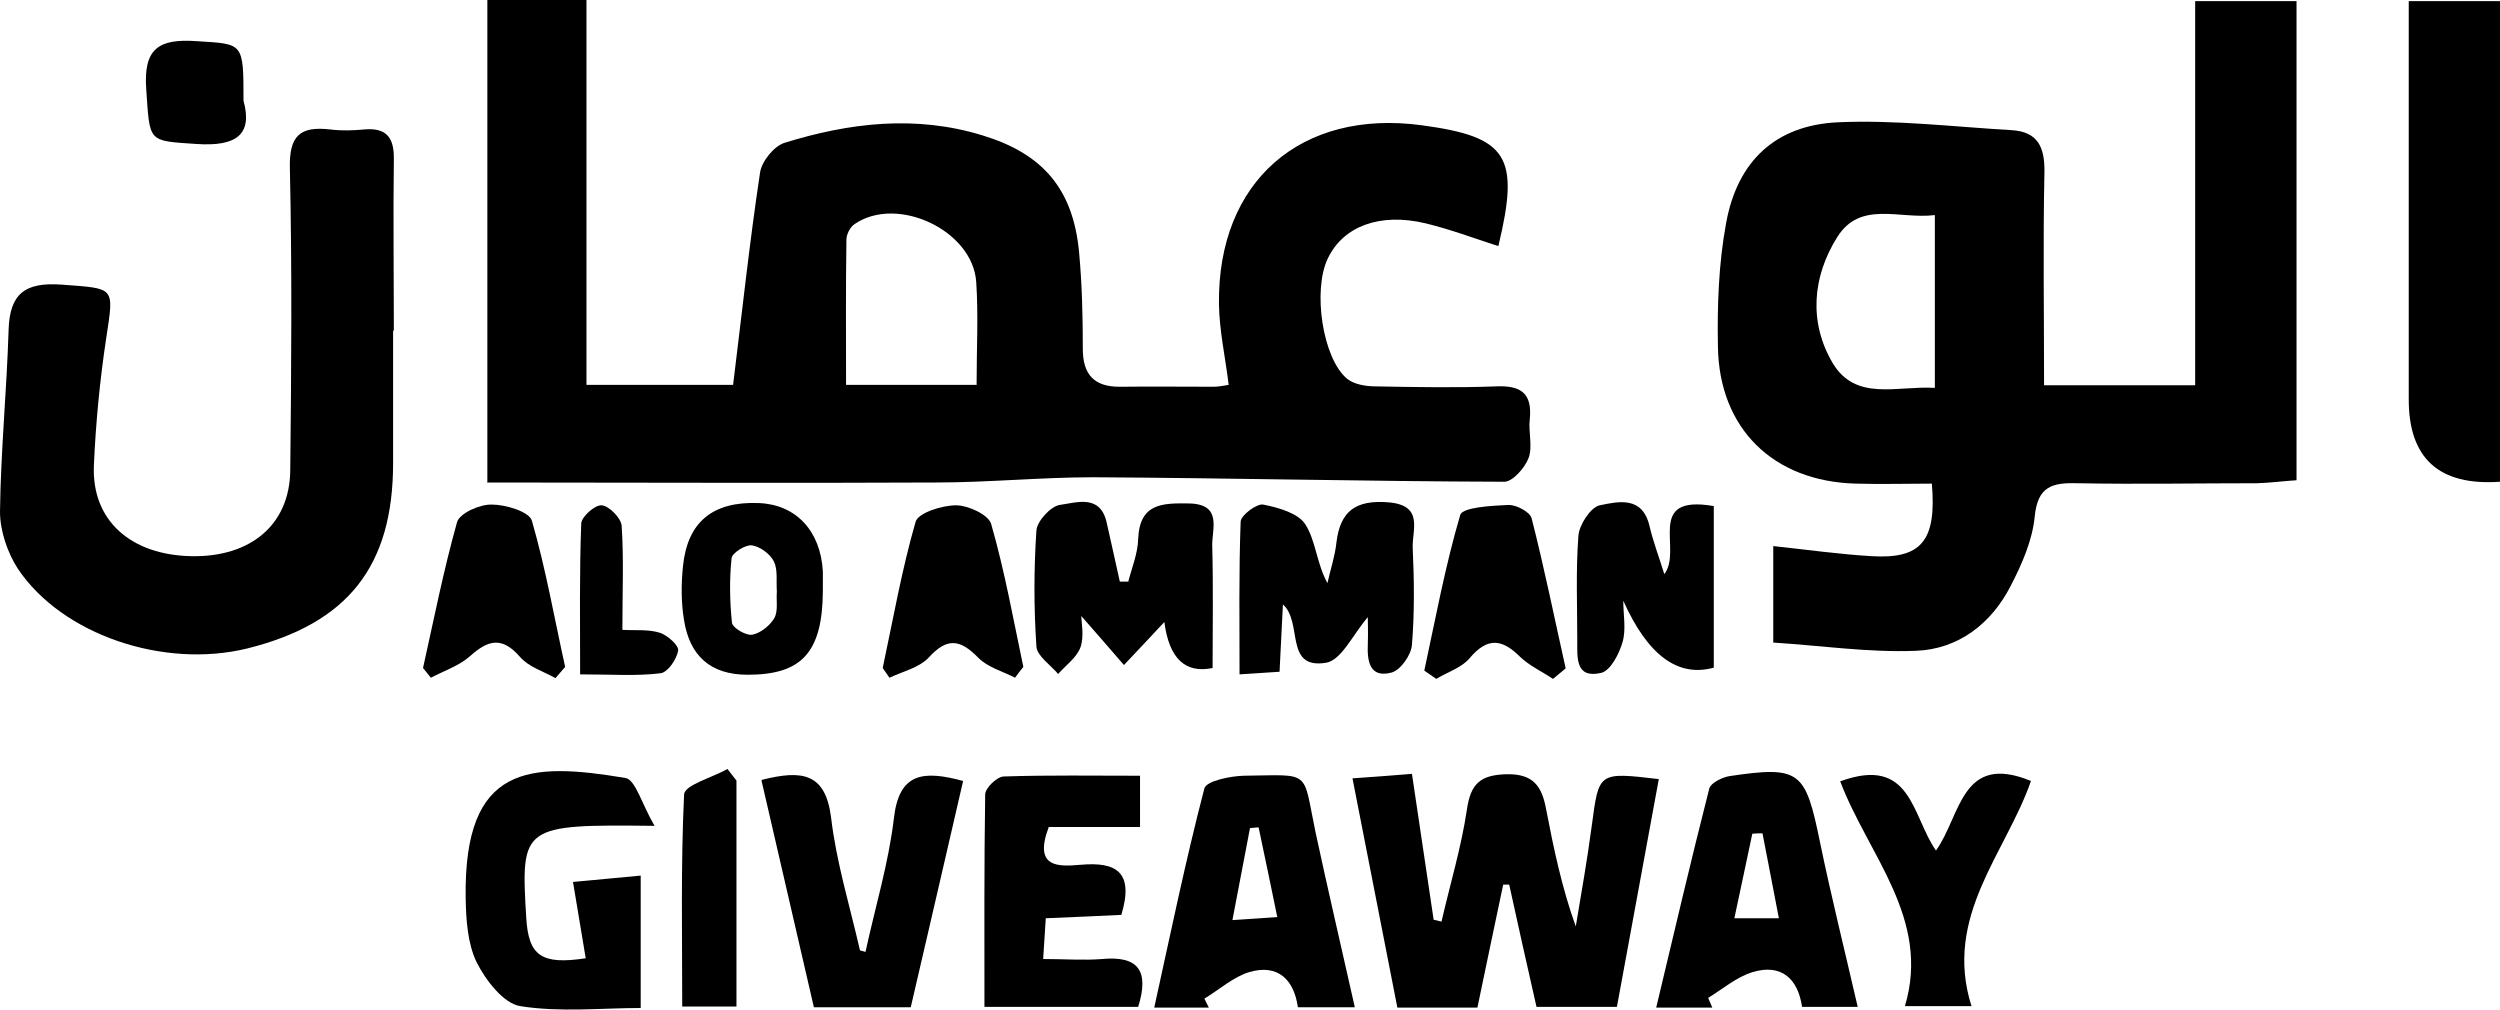 <?xml version="1.0" encoding="UTF-8"?>
<svg id="Layer_2" data-name="Layer 2" xmlns="http://www.w3.org/2000/svg" viewBox="0 0 66.84 27">
  <defs>
    <style>
      .cls-1 {
        fill: #000;
      }
       .cls-1:hover {
    fill: #000; /* Change the fill color to black on hover */
  }
    </style>
  </defs>
  <g id="Layer_1-2" data-name="Layer 1">
    <g>
      <path class="cls-1" d="m13.03,12.92V0h2.65v10.29h3.92c.24-1.94.44-3.81.72-5.67.04-.3.37-.71.65-.8,1.74-.54,3.51-.75,5.3-.2,1.61.49,2.42,1.43,2.58,3.12.08.86.1,1.73.1,2.59,0,.69.31,1.02,1.01,1.01.83-.01,1.66,0,2.49,0,.13,0,.27-.03.4-.05-.09-.74-.25-1.45-.26-2.16-.04-3.28,2.19-5.22,5.43-4.78,2.29.31,2.62.82,2.04,3.23-.65-.21-1.29-.45-1.95-.61-1.22-.29-2.2.08-2.61.94-.41.85-.14,2.68.52,3.22.19.15.5.2.76.2,1.07.02,2.15.04,3.22,0,.67-.03.97.19.9.88-.04.34.08.73-.03,1.03-.1.27-.43.64-.65.64-3.66-.01-7.33-.1-10.99-.12-1.4,0-2.81.14-4.21.14-3.95.02-7.9,0-11.98,0m13.07-2.62c0-.95.05-1.85-.01-2.74-.09-1.38-2.11-2.33-3.25-1.55-.12.08-.22.27-.22.42-.02,1.28-.01,2.57-.01,3.88h3.5Z"/>
      <path class="cls-1" d="m54.64,10.3h4.05V.03h2.71v12.81c-.34.02-.7.07-1.06.08-1.6,0-3.19.03-4.78,0-.68-.02-1.08.07-1.16.89-.06.63-.34,1.27-.64,1.85-.52,1.02-1.41,1.7-2.54,1.74-1.26.05-2.53-.14-3.81-.22v-2.58c.93.1,1.78.22,2.63.27,1.33.08,1.74-.41,1.61-1.94-.67,0-1.36.02-2.04,0-2.2-.06-3.65-1.47-3.68-3.67-.02-1.1.02-2.22.22-3.3.3-1.65,1.32-2.61,2.98-2.69,1.54-.07,3.1.12,4.65.21.7.04.89.45.88,1.12-.04,1.87-.01,3.73-.01,5.72m-2.92.04v-4.61c-.94.12-1.99-.4-2.61.59-.66,1.05-.77,2.27-.12,3.37.62,1.03,1.71.6,2.73.66"/>
      <path class="cls-1" d="m10.51,8.85c0,1.18,0,2.35,0,3.53,0,2.76-1.21,4.29-3.91,4.96-2.22.54-4.93-.36-6.12-2.13C.2,14.78,0,14.19,0,13.68c.02-1.62.18-3.24.23-4.86.03-.98.45-1.28,1.42-1.21,1.44.11,1.4.04,1.19,1.43-.17,1.12-.28,2.27-.33,3.41-.06,1.46.98,2.39,2.61,2.42,1.58.03,2.62-.84,2.64-2.28.03-2.7.05-5.4-.01-8.1-.02-.86.27-1.12,1.07-1.03.31.04.62.03.93,0,.6-.05.79.24.78.8-.02,1.52,0,3.05,0,4.57"/>
      <path class="cls-1" d="m41.08,26.92c-.26-1.15-.5-2.21-.73-3.27h-.16c-.23,1.09-.46,2.18-.69,3.29h-2.14c-.39-1.99-.78-3.98-1.2-6.13.55-.04,1-.07,1.59-.12.2,1.34.39,2.62.58,3.9l.21.05c.23-1,.53-1.99.68-3,.1-.68.35-.92,1.05-.94.74-.02.96.34,1.07.95.2,1.04.42,2.09.79,3.12.15-.9.31-1.8.43-2.71.19-1.42.17-1.42,1.79-1.23-.37,2.02-.74,4.03-1.12,6.09h-2.14Z"/>
      <path class="cls-1" d="m66.84,12.88q-2.44.17-2.44-2.2V.03h2.44v12.85Z"/>
      <path class="cls-1" d="m17.5,22.08c-3.55-.04-3.58-.01-3.43,2.46.06,1.02.41,1.26,1.59,1.08-.11-.68-.23-1.36-.34-2.04.57-.05,1.14-.11,1.81-.17v3.54c-1.05,0-2.16.12-3.22-.05-.45-.07-.93-.7-1.17-1.18-.24-.5-.28-1.14-.29-1.72-.05-3.57,1.7-3.63,4.27-3.2.27.04.44.7.78,1.28"/>
      <path class="cls-1" d="m36.22,26.93h-1.52c-.1-.72-.52-1.17-1.3-.94-.43.13-.8.47-1.2.71l.12.24h-1.46c.44-2,.84-3.94,1.34-5.86.05-.2.69-.33,1.05-.34,1.83-.02,1.57-.18,1.92,1.5.33,1.54.69,3.07,1.05,4.68m-2.58-4.8l-.22.02c-.15.78-.3,1.56-.47,2.46.47-.03.78-.05,1.2-.08-.18-.88-.34-1.64-.5-2.4"/>
      <path class="cls-1" d="m49.67,26.92h-1.49c-.11-.76-.56-1.16-1.32-.93-.43.13-.8.45-1.19.69l.11.26h-1.5c.48-2.01.93-3.94,1.42-5.86.04-.15.35-.3.54-.33,1.89-.28,2.03-.14,2.42,1.77.3,1.45.66,2.89,1.01,4.41m-2.54-4.65c-.09,0-.18,0-.28.01-.16.74-.31,1.48-.48,2.26h1.19c-.15-.8-.3-1.54-.44-2.28"/>
      <path class="cls-1" d="m30.48,20.73v1.38h-2.44c-.42,1.11.27,1.06.86,1.01.93-.08,1.43.18,1.08,1.34-.61.03-1.28.06-2.02.09-.02.34-.04.64-.07,1.09.58,0,1.08.04,1.58,0,.97-.09,1.26.32.96,1.28h-4.11c0-1.9-.01-3.79.02-5.68,0-.17.31-.47.49-.48,1.2-.04,2.4-.02,3.65-.02"/>
      <path class="cls-1" d="m20.37,20.85c1.07-.27,1.7-.19,1.85,1.01.14,1.19.5,2.36.77,3.54,0,.02.06.02.15.05.26-1.2.62-2.38.76-3.58.14-1.21.78-1.28,1.85-.99-.46,1.99-.92,3.99-1.4,6.05h-2.59c-.45-1.96-.92-3.97-1.4-6.06"/>
      <path class="cls-1" d="m30.16,15.57c.1-.39.26-.77.27-1.16.04-.96.65-.96,1.36-.95.9.02.61.68.62,1.13.03,1.1.01,2.2.01,3.27q-1.1.23-1.29-1.23c-.3.32-.69.74-1.08,1.15-.39-.45-.77-.89-1.14-1.31,0,.16.08.53-.02.83-.1.28-.39.48-.6.72-.2-.24-.56-.48-.58-.73-.07-1.03-.07-2.07,0-3.11.02-.25.38-.64.62-.68.45-.06,1.09-.3,1.26.48.12.52.23,1.04.35,1.57h.22Z"/>
      <path class="cls-1" d="m36.57,16.5c-.39.45-.71,1.16-1.12,1.22-1.12.18-.61-1.08-1.15-1.56-.03.6-.06,1.17-.09,1.8-.34.02-.64.04-1.07.07,0-1.4-.02-2.74.03-4.08,0-.17.43-.49.6-.46.41.08.94.23,1.13.53.28.44.3,1.04.59,1.57.08-.36.2-.71.24-1.08.1-.85.52-1.15,1.39-1.08.96.08.63.74.65,1.22.04.86.05,1.73-.02,2.59-.02.27-.3.67-.54.74-.59.16-.66-.3-.64-.76.01-.27,0-.54,0-.73"/>
      <path class="cls-1" d="m44.49,15.36c.52-.65-.54-2.15,1.33-1.83v4.32q-1.44.4-2.42-1.79c0,.37.08.77-.02,1.11-.09.31-.32.76-.57.82-.69.16-.64-.4-.64-.86,0-.94-.04-1.88.03-2.8.02-.3.33-.77.57-.82.49-.1,1.14-.26,1.33.55.1.43.26.84.4,1.3"/>
      <path class="cls-1" d="m49.2,20.89c1.91-.7,1.91.92,2.56,1.85.67-.93.67-2.63,2.54-1.86-.67,1.93-2.35,3.62-1.59,6.02h-1.78c.7-2.34-.99-4.05-1.73-6.01"/>
      <path class="cls-1" d="m14.85,18.13c-.32-.18-.72-.3-.95-.57-.48-.55-.85-.45-1.33-.02-.29.26-.69.39-1.05.58l-.21-.26c.29-1.3.55-2.62.91-3.9.07-.24.61-.48.93-.47.37,0,1,.19,1.07.43.37,1.28.6,2.6.89,3.91l-.25.29Z"/>
      <path class="cls-1" d="m22,15.8c-.01,1.65-.57,2.24-2.01,2.24-1.01,0-1.55-.52-1.7-1.45-.08-.47-.08-.97-.03-1.45.12-1.19.8-1.74,2.03-1.69.99.04,1.65.74,1.71,1.83,0,.17,0,.34,0,.52m-1.23.02c-.02-.28.03-.59-.08-.81-.1-.2-.37-.4-.59-.43-.17-.02-.52.2-.54.34-.06.57-.05,1.16.01,1.73.02.14.38.35.54.32.22-.04.47-.24.59-.44.11-.19.05-.47.07-.71"/>
      <path class="cls-1" d="m27.14,18.12c-.33-.17-.74-.28-.99-.54-.48-.49-.83-.54-1.32,0-.25.27-.69.37-1.05.54l-.18-.26c.28-1.31.51-2.63.88-3.91.07-.24.71-.44,1.08-.44.32,0,.87.25.94.5.36,1.25.59,2.54.86,3.82-.08.1-.16.2-.23.3"/>
      <path class="cls-1" d="m41.52,18.15c-.3-.2-.63-.35-.88-.59-.49-.49-.88-.52-1.35.04-.21.25-.59.37-.89.55-.11-.07-.21-.15-.32-.22.3-1.39.56-2.8.96-4.16.06-.21.85-.25,1.3-.27.21,0,.57.19.61.36.34,1.33.61,2.67.91,4.01-.12.1-.23.19-.35.29"/>
      <path class="cls-1" d="m19.69,20.88v6.03h-1.45c0-1.9-.04-3.79.05-5.67.01-.25.75-.45,1.16-.68.08.1.16.21.24.31"/>
      <path class="cls-1" d="m6.51,2.69c.25.91-.19,1.23-1.25,1.16-1.32-.09-1.25-.03-1.35-1.46-.08-1.09.33-1.36,1.34-1.29,1.26.08,1.26.02,1.26,1.59"/>
      <path class="cls-1" d="m15.51,18.03c0-1.43-.02-2.73.03-4.03,0-.18.37-.51.55-.49.2.02.51.34.53.54.06.89.02,1.78.02,2.79.36.02.7-.02,1.01.08.2.07.51.34.48.48-.04.23-.28.58-.47.6-.64.08-1.3.03-2.14.03"/>
    </g>
  </g>
</svg>